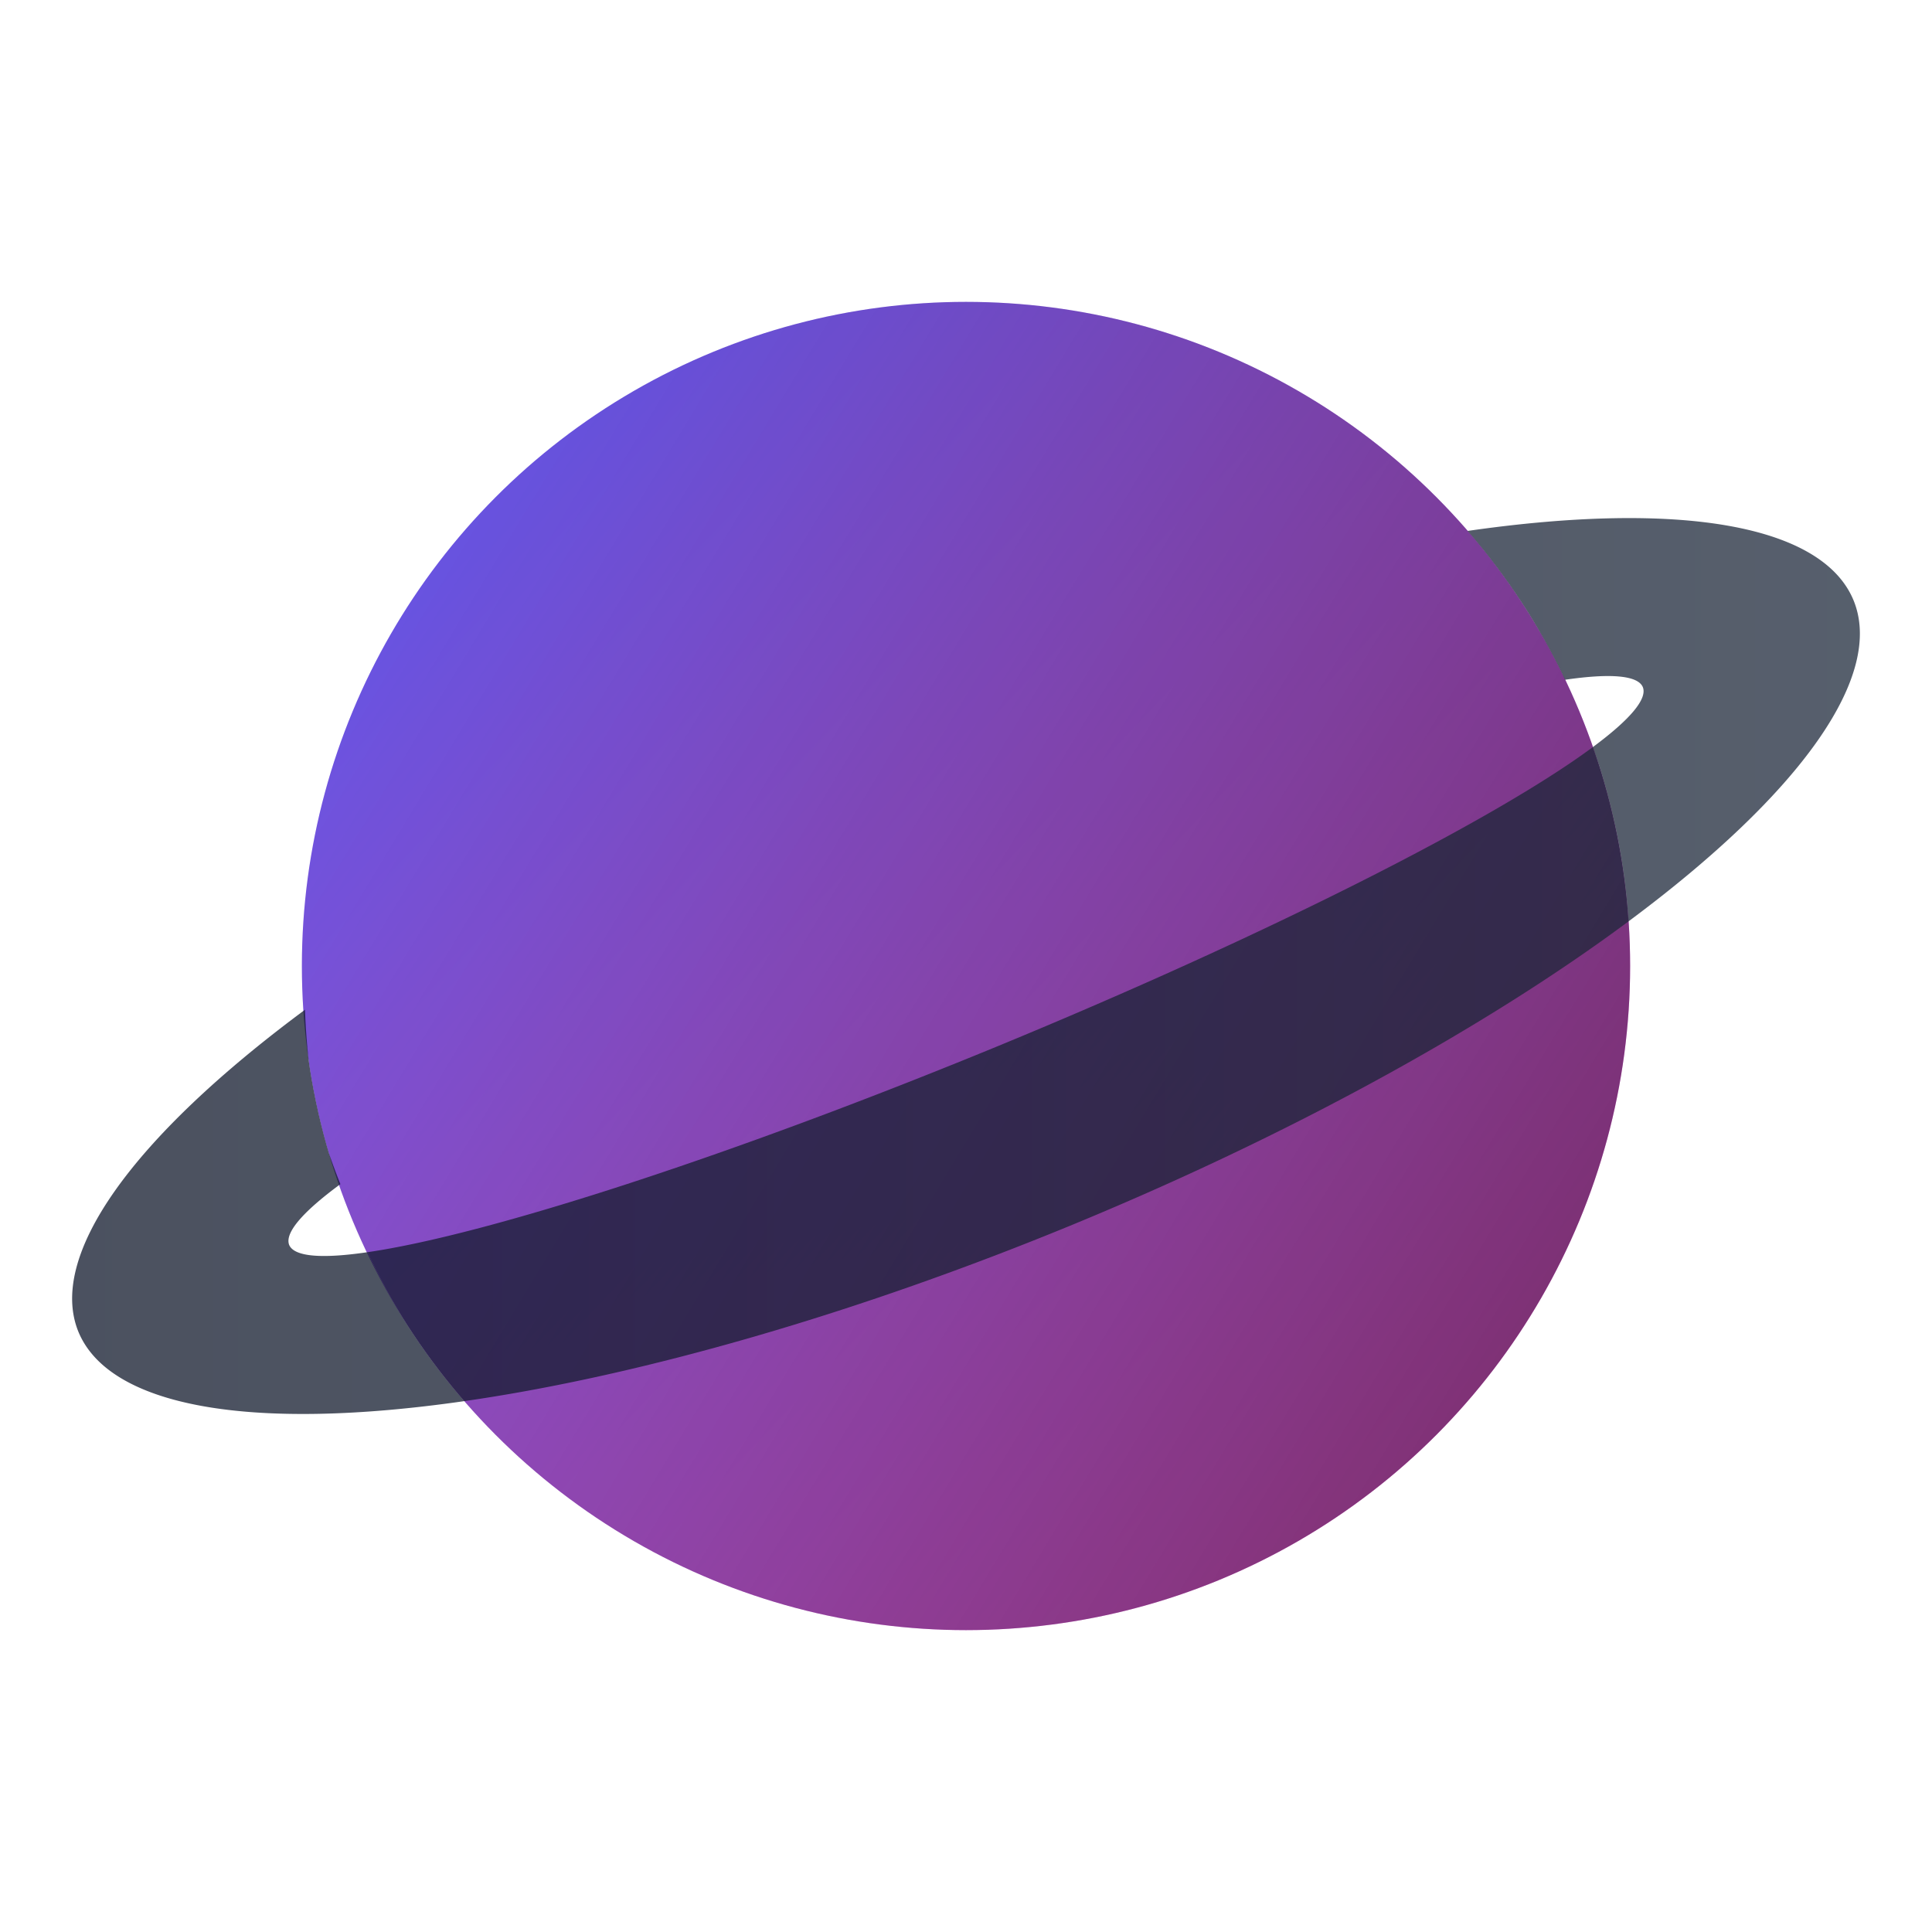 <?xml version="1.0" encoding="UTF-8"?>
<!-- Created with Inkscape (http://www.inkscape.org/) -->
<svg width="32" height="32" version="1.1" viewBox="0 0 32 32" xmlns="http://www.w3.org/2000/svg" xmlns:xlink="http://www.w3.org/1999/xlink">
 <defs>
  <linearGradient id="linearGradient3" x1="8.49" x2="24.317" y1="8.36" y2="23.386" gradientUnits="userSpaceOnUse">
   <stop stop-color="#6e57eb" offset="0"/>
   <stop stop-color="#ff63eb" offset="1"/>
  </linearGradient>
  <filter id="filter349" x="0" y="0" width="1" height="1" color-interpolation-filters="sRGB">
   <feTurbulence baseFrequency="12.878 40.37" result="turbulence" seed="105" type="fractalNoise"/>
   <feComposite in="SourceGraphic" in2="turbulence" operator="in" result="composite1"/>
   <feColorMatrix result="color" values="1 0 0 0 0 0 1 0 0 0 0 0 1 0 0 0 0 0 2.034 -0 "/>
   <feFlood flood-color="rgb(21,40,64)" flood-opacity="0" result="flood"/>
   <feMerge result="merge">
    <feMergeNode in="flood"/>
    <feMergeNode in="color"/>
   </feMerge>
   <feComposite in2="SourceGraphic" operator="in" result="composite2"/>
  </filter>
  <linearGradient id="linearGradient360" x1="27.782" x2="4.359" y1="23.697" y2="9.578" gradientUnits="userSpaceOnUse">
   <stop stop-opacity=".562" offset="0"/>
   <stop stop-opacity="0" offset="1"/>
  </linearGradient>
  <linearGradient id="linearGradient20" x1="1.195" x2="30.807" y1="16" y2="16" gradientUnits="userSpaceOnUse">
   <stop stop-color="#0f172a" offset="0"/>
   <stop stop-color="#1e293b" offset="1"/>
  </linearGradient>
 </defs>
 <g stroke-width="0">
  <circle cx="16" cy="16" r="11" fill="url(#linearGradient3)"/>
  <circle cx="16" cy="16" r="11" fill="url(#linearGradient360)" filter="url(#filter349)"/>
 </g>
 <g fill="url(#linearGradient20)" stroke-opacity="0">
  <path d="m26.381 12.375a11 11 0 0 1 0.115 0.332 11 11 0 0 1 0.152 0.535 11 11 0 0 1 0.127 0.543 11 11 0 0 1 0.098 0.549 11 11 0 0 1 0.07 0.553 11 11 0 0 1 0.029 0.375 4.634 15.9 67.6 0 0 3.728-5.32 4.634 15.9 67.6 0 0-6.393-1.148 11 11 0 0 1 0.037 0.041 11 11 0 0 1 0.354 0.434 11 11 0 0 1 0.33 0.449 11 11 0 0 1 0.307 0.465 11 11 0 0 1 0.281 0.48 11 11 0 0 1 0.258 0.494 11 11 0 0 1 0.047 0.102 1.427 12.125 67.6 0 1 1.289 0.121 1.427 12.125 67.6 0 1-0.83 0.996z" opacity=".75"/>
  <path d="m6.088 20.74a11 11 0 0 0 0.658 1.207 11 11 0 0 0 0.941 1.256 11 11 0 0 0 0.004 0.004 4.634 15.9 67.6 0 0 10.074-2.922 4.634 15.9 67.6 0 0 9.207-5.023 11 11 0 0 0-0.029-0.375 11 11 0 0 0-0.07-0.553 11 11 0 0 0-0.098-0.549 11 11 0 0 0-0.127-0.543 11 11 0 0 0-0.152-0.535 11 11 0 0 0-0.115-0.332 1.427 12.125 67.6 0 1-9.836 4.945 1.427 12.125 67.6 0 1-10.457 3.42z" opacity=".75"/>
  <path d="m5.051 16.725a4.634 15.9 67.6 0 0-3.752 5.334 4.634 15.9 67.6 0 0 6.393 1.148 11 11 0 0 1-0.004-0.004 11 11 0 0 1-0.941-1.256 11 11 0 0 1-0.658-1.207 1.427 12.125 67.6 0 1-1.299-0.119 1.427 12.125 67.6 0 1 0.848-1.008 11 11 0 0 1-0.191-0.514 11 11 0 0 1-0.334-1.533 11 11 0 0 1-0.061-0.842z" opacity=".75"/>
 </g>
</svg>
